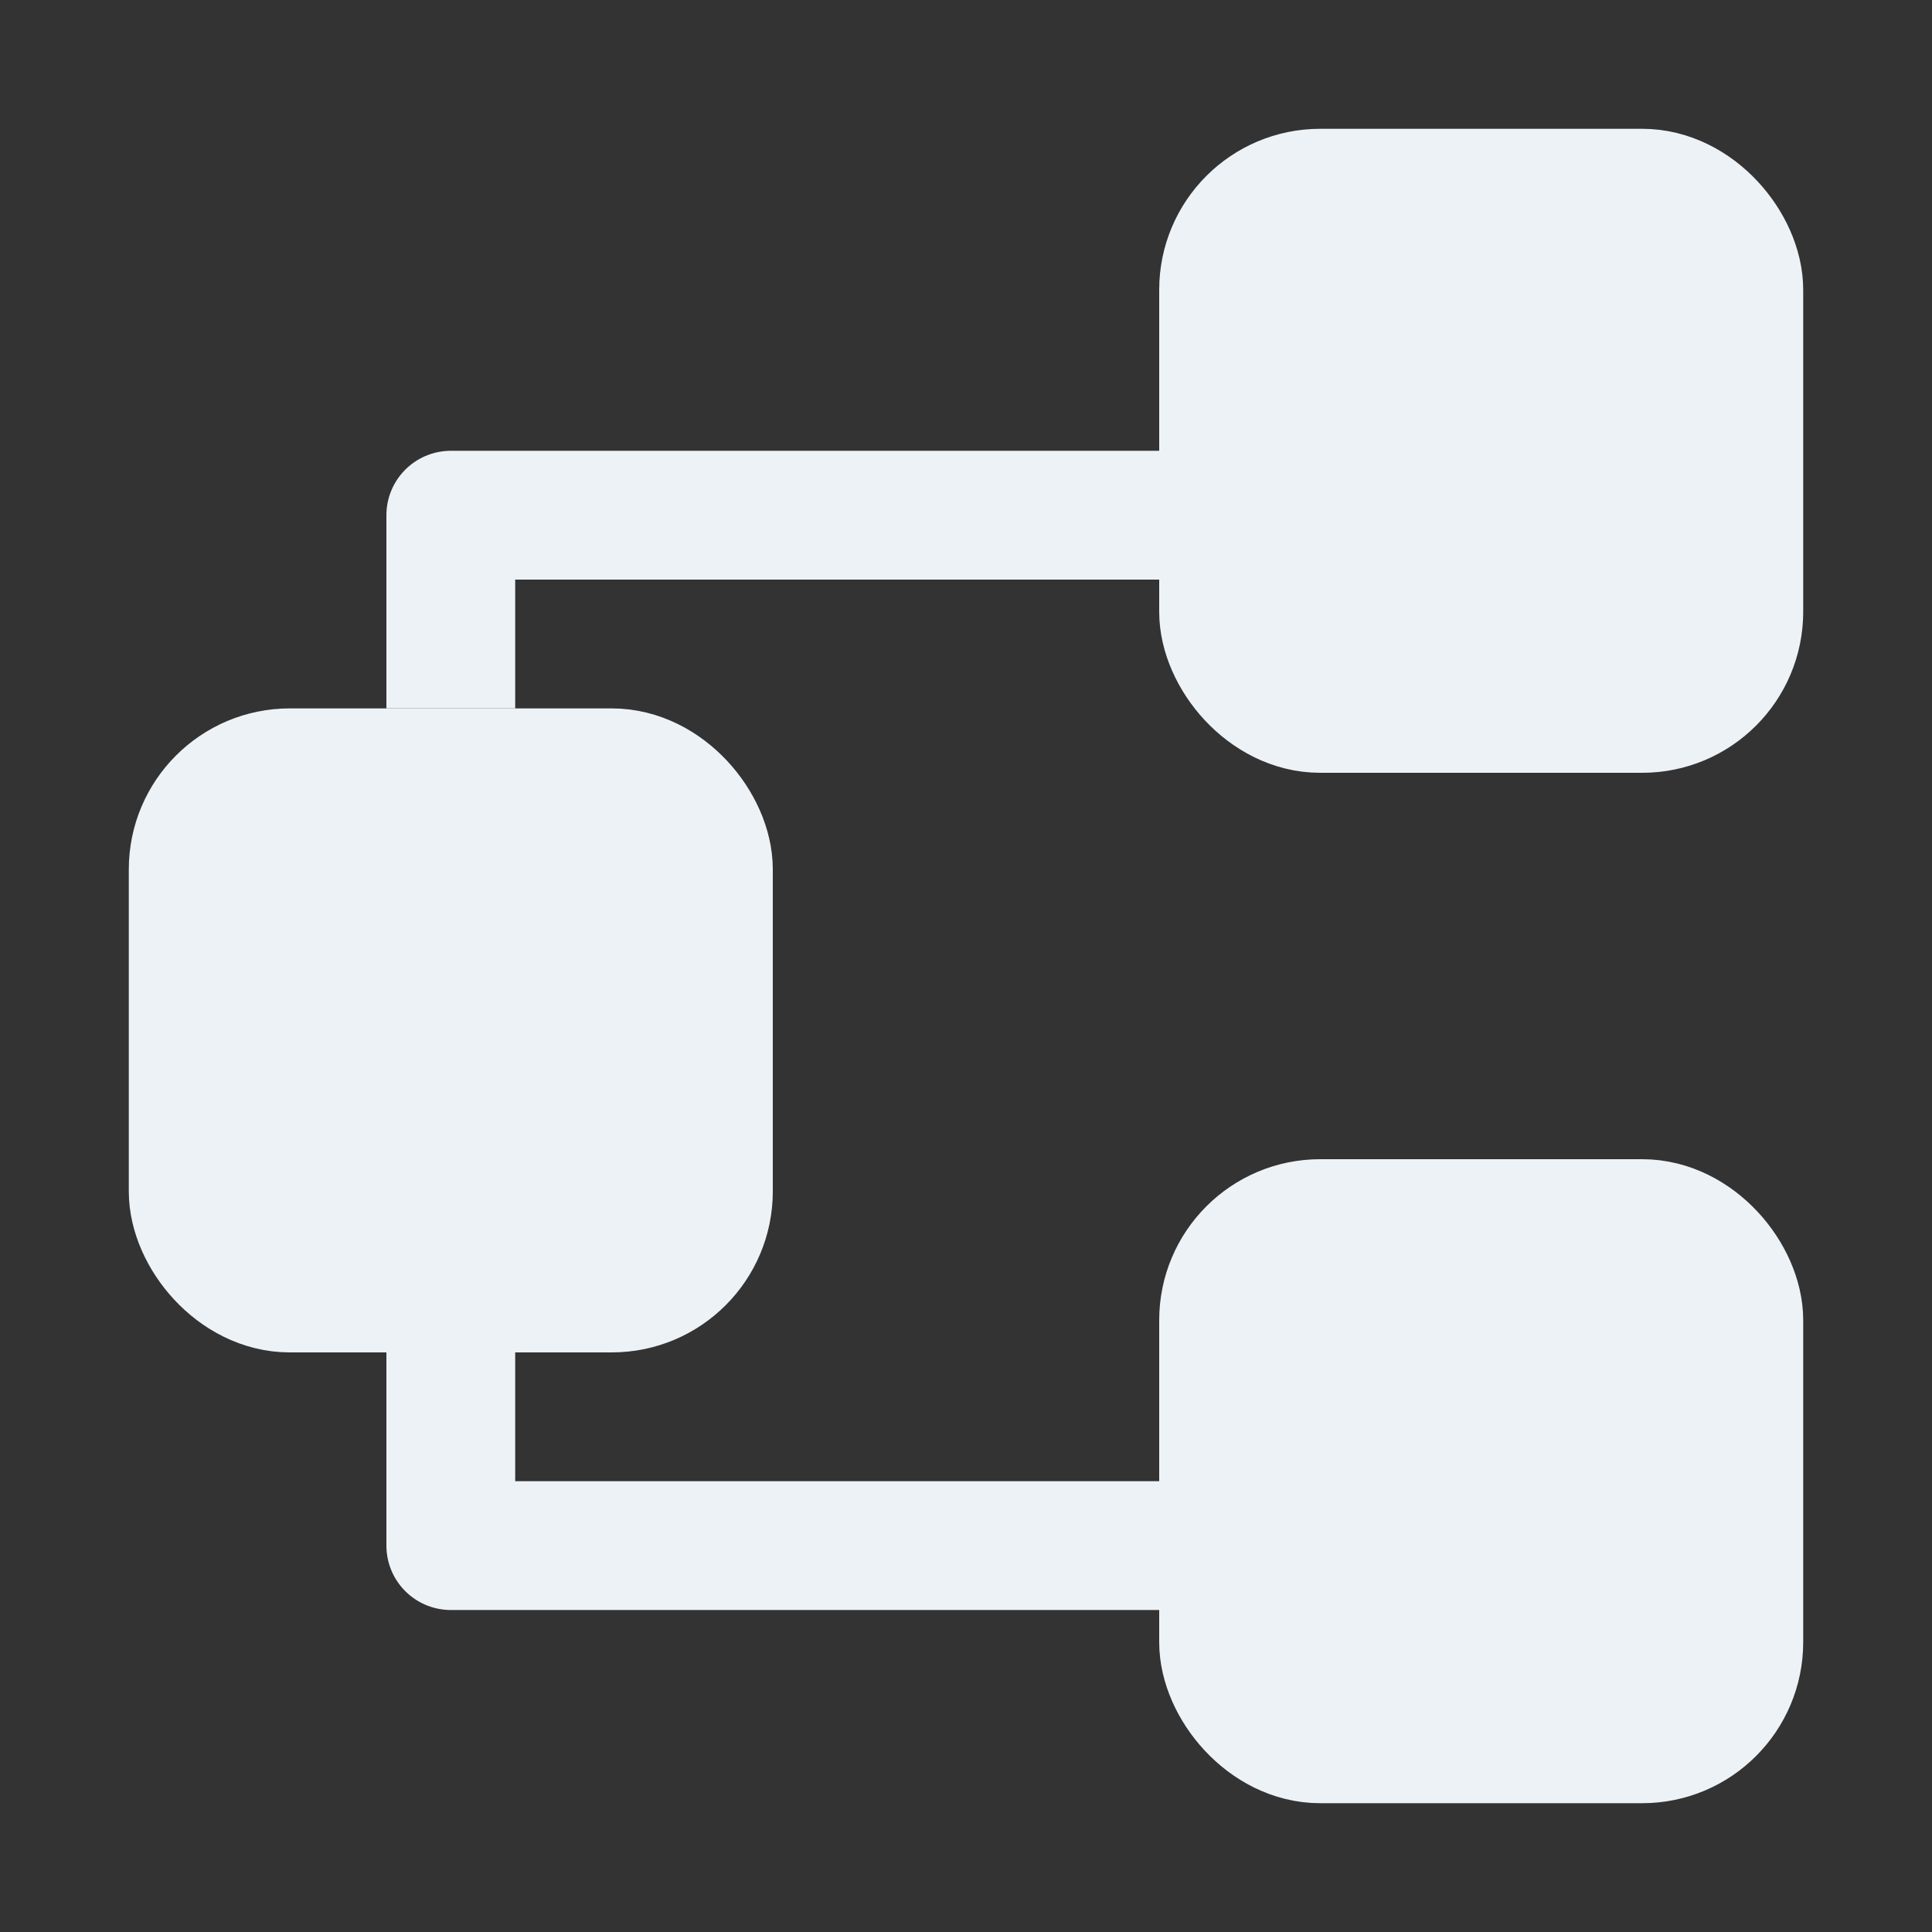 <svg width="60" height="60" viewBox="0 0 60 60" fill="none" xmlns="http://www.w3.org/2000/svg">
<rect x="0" y="0" width="60" height="60" fill="#333333" stroke="none"/>
<rect x="38" y="6" width="16" height="16" rx="3" fill="#EDF2F7" stroke="#EDF2F7" stroke-width="4"/>
<rect x="6" y="24" width="16" height="16" rx="3" fill="#EDF2F7" stroke="#EDF2F7" stroke-width="4"/>
<path d="M14 22V16H38" stroke="#EDF2F7" stroke-width="4" stroke-linejoin="round"/>
<path d="M14 42V48H38" stroke="#EDF2F7" stroke-width="4" stroke-linejoin="round"/>
<rect x="38" y="38" width="16" height="16" rx="3" fill="#EDF2F7" stroke="#EDF2F7" stroke-width="4"/>
</svg>
